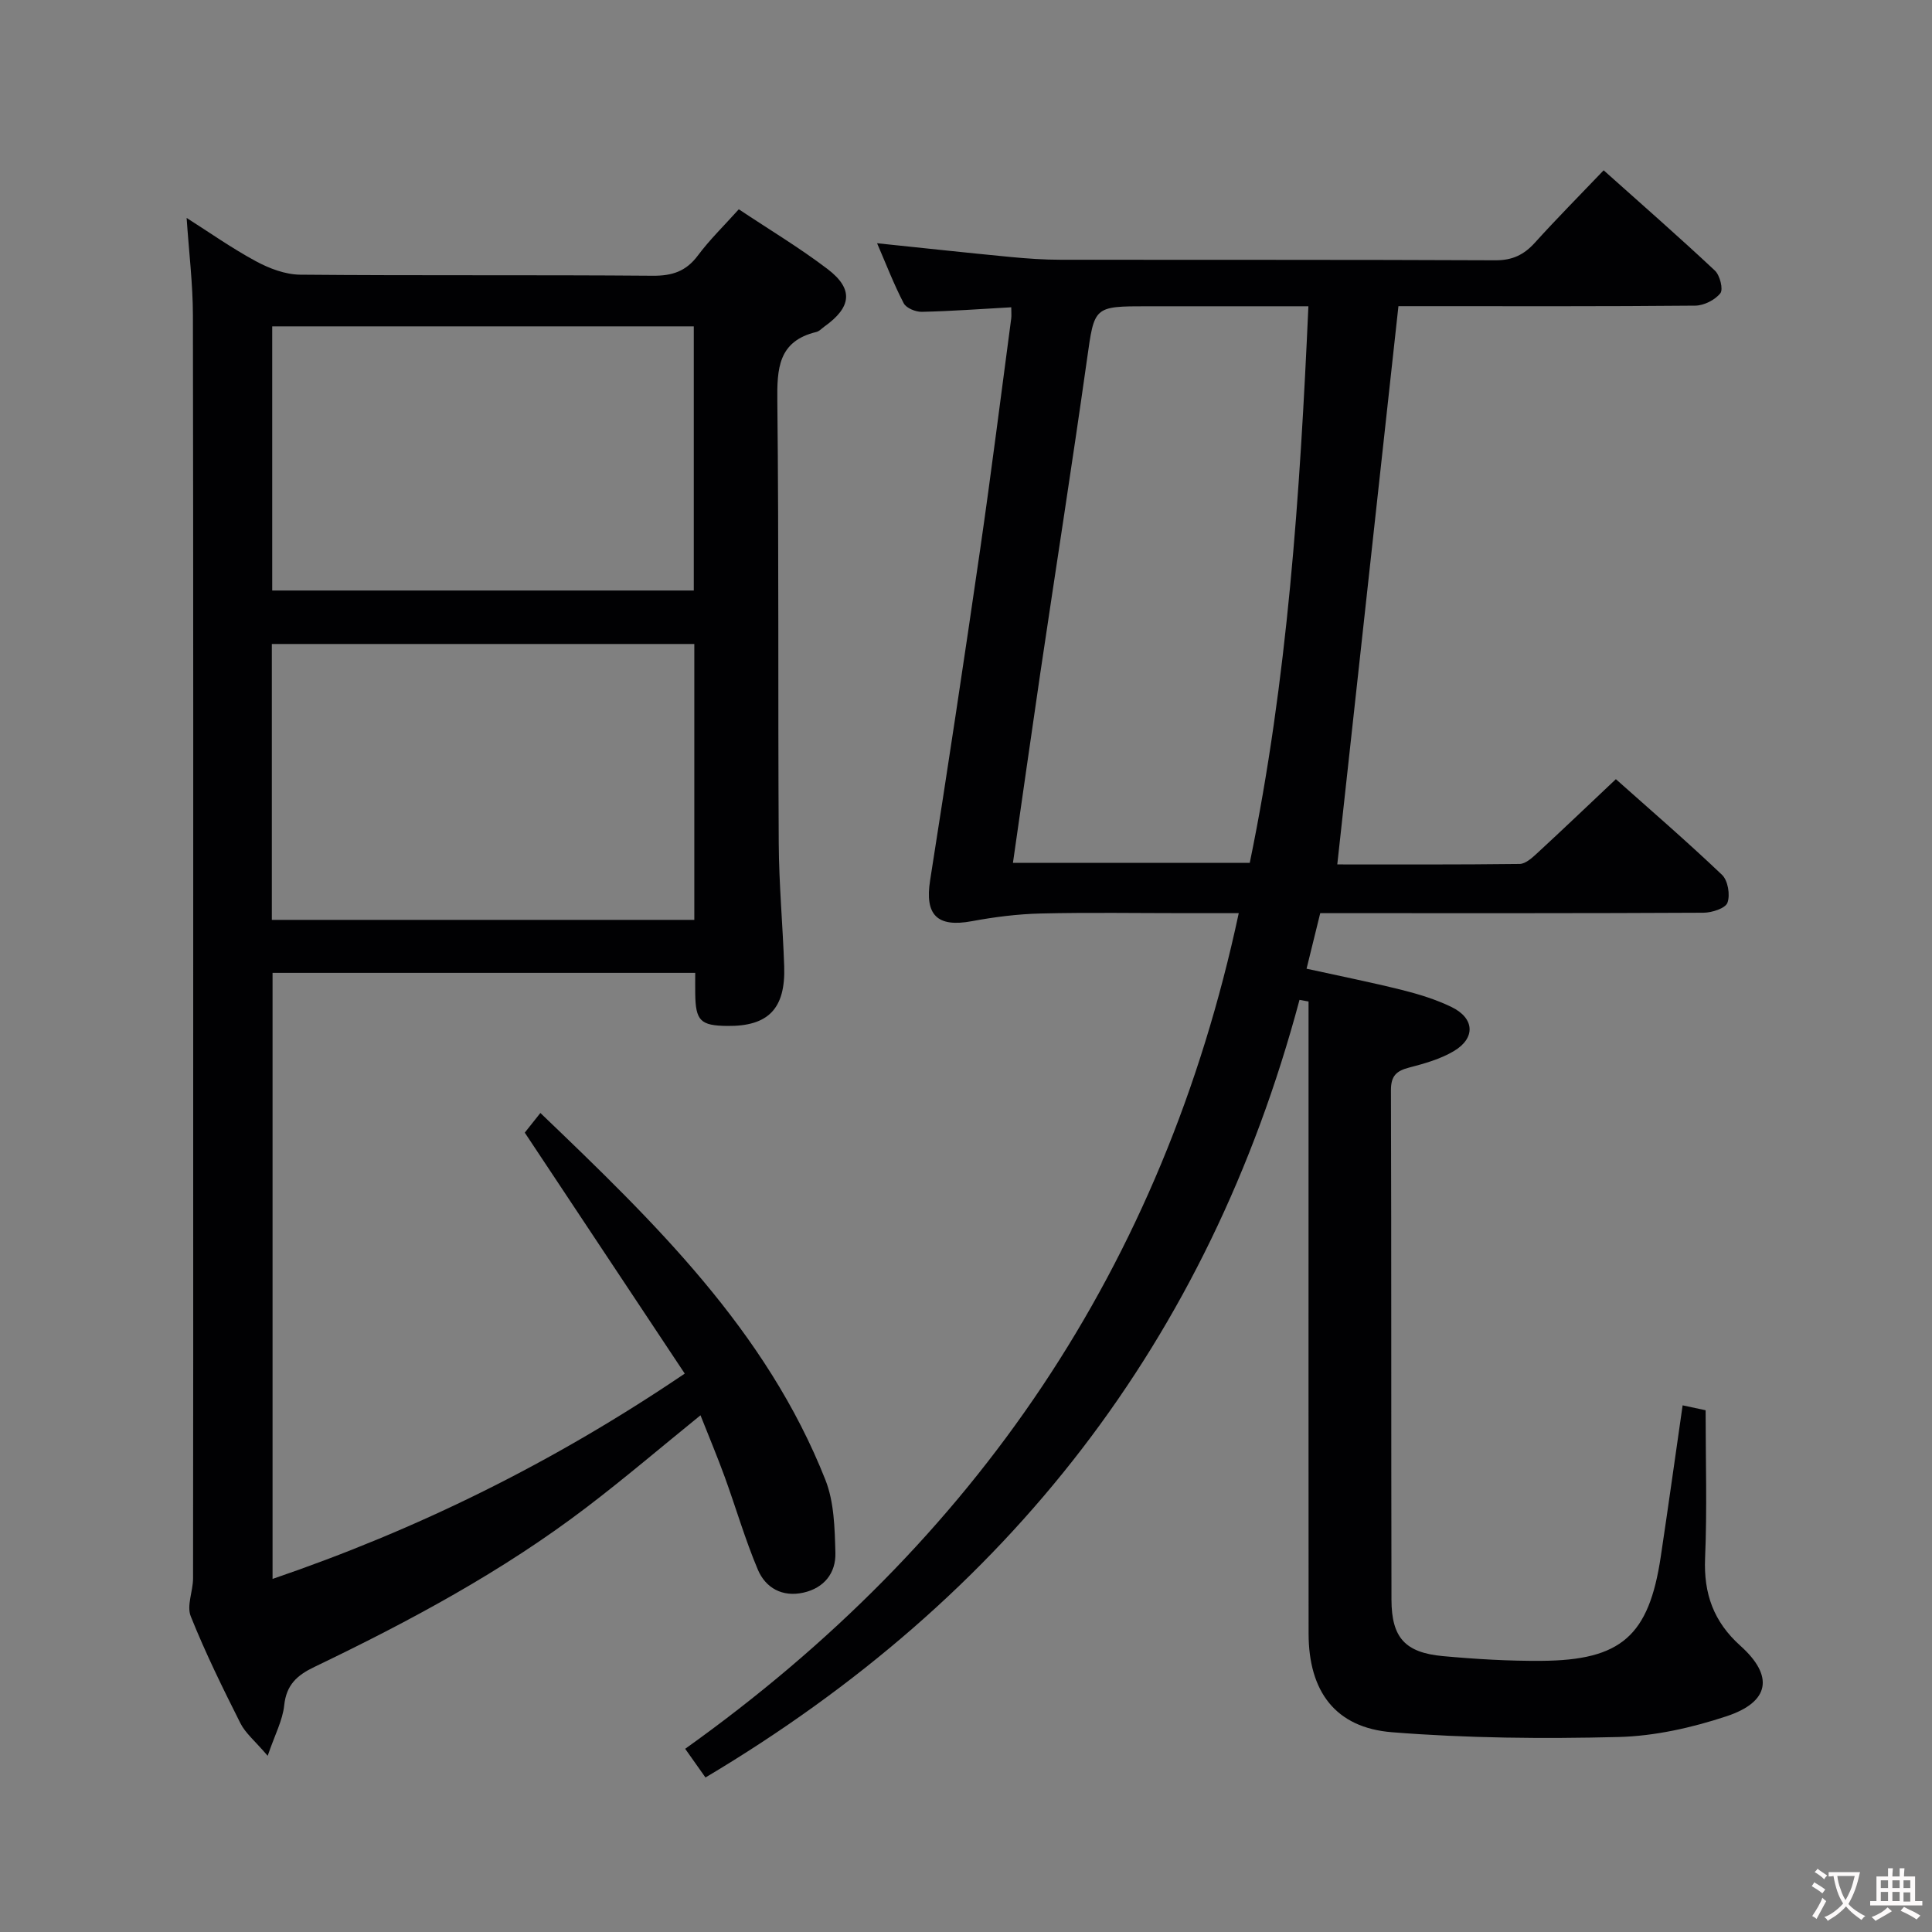 <svg enable-background="new 0 0 400 400" viewBox="0 0 400 400" xmlns="http://www.w3.org/2000/svg"><rect x="0" y="0" width="400" height="400" fill="#808080" stroke="none"/><path d="m269.05 207.01c-18.83 70.45-60.18 123.62-122.99 161-1.3-1.84-2.51-3.55-4.2-5.94 60.11-42.87 98.97-99.86 114.61-173.01-3.83 0-7.42 0-11 0-10 0-20-.17-30 .07-4.76.11-9.56.72-14.25 1.59-7.2 1.34-9.78-1.28-8.65-8.45 3.59-22.79 7.04-45.61 10.35-68.44 2.31-15.94 4.31-31.92 6.44-47.88.08-.61.01-1.25.01-2.33-6.33.35-12.42.81-18.51.94-1.28.03-3.24-.77-3.76-1.78-2.05-3.94-3.65-8.12-5.51-12.42 9.51.99 18.53 1.97 27.57 2.84 3.47.33 6.97.58 10.45.58 30 .04 59.99-.03 89.99.11 3.53.02 5.92-1.14 8.2-3.66 4.45-4.93 9.14-9.65 14.22-14.97 7.82 6.99 15.55 13.75 23.03 20.76 1.04.97 1.77 3.88 1.13 4.69-1.09 1.39-3.39 2.55-5.19 2.57-18.83.18-37.66.11-56.49.11-1.97 0-3.94 0-4.97 0-4.26 38.85-8.44 77.07-12.66 115.58 11.82 0 24.79.06 37.76-.1 1.23-.02 2.59-1.27 3.63-2.23 5.37-4.95 10.65-10 16.29-15.32 6.98 6.22 14.65 12.83 21.98 19.81 1.22 1.16 1.72 4.15 1.12 5.77-.43 1.17-3.22 2.06-4.96 2.07-24.5.13-48.99.09-73.49.09-1.82 0-3.64 0-5.86 0-.94 3.81-1.83 7.44-2.83 11.5 6.85 1.51 13.33 2.8 19.74 4.4 3.52.88 7.07 1.97 10.31 3.55 4.74 2.32 4.97 6.41.46 9.1-2.79 1.66-6.09 2.59-9.28 3.42-2.65.69-3.77 1.73-3.76 4.7.11 35.16.03 70.33.11 105.49.02 7.84 2.83 10.94 10.64 11.66 6.78.62 13.61 1.03 20.41.98 16.54-.11 22.25-5.2 24.7-21.55 1.55-10.33 2.99-20.68 4.53-31.35 1.79.39 3.51.75 4.76 1.02 0 10.39.32 20.51-.11 30.61-.31 7.37 1.76 13.17 7.31 18.15 6.99 6.27 6.1 11.63-2.89 14.6-7.17 2.37-14.86 4.1-22.37 4.29-15.61.39-31.31.25-46.87-.99-11.74-.93-17.26-8.47-17.27-20.42-.03-34-.01-67.99-.01-101.99 0-9.63 0-19.26 0-28.88-.62-.11-1.24-.22-1.87-.34zm-59.33-28.37h49.03c7.84-38.01 10.39-76.21 12.14-115.23-2.21 0-3.99 0-5.77 0-9.16 0-18.32 0-27.48 0-11.29 0-11.04.03-12.6 11.07-3.06 21.68-6.46 43.31-9.67 64.97-1.91 12.96-3.74 25.93-5.65 39.19z" fill="#010103"/><path d="m141.77 284.39c-11.15-16.79-21.97-33.1-33.12-49.89.58-.73 1.7-2.14 3.23-4.07 23.56 22.57 46.78 45.01 59.01 75.96 1.82 4.6 1.93 10.03 2.07 15.1.12 4.17-2.32 7.29-6.63 8.25-4.34.97-7.82-.96-9.43-4.77-2.64-6.25-4.53-12.8-6.85-19.18-1.52-4.18-3.25-8.29-5.02-12.77-8.18 6.63-15.75 13.09-23.66 19.11-17.41 13.26-36.62 23.55-56.28 32.99-3.61 1.73-5.8 3.71-6.25 7.96-.32 3.09-1.92 6.04-3.42 10.44-2.63-3.08-4.61-4.68-5.65-6.75-3.66-7.27-7.26-14.59-10.28-22.14-.88-2.19.47-5.2.48-7.83.05-30.5.03-60.99.03-91.49 0-56.66.04-113.32-.06-169.98-.01-6.59-.83-13.18-1.3-20.21 4.69 2.98 9.35 6.27 14.33 8.96 2.77 1.5 6.09 2.76 9.17 2.79 24.33.22 48.66.02 72.99.22 4.04.03 6.9-.9 9.35-4.18 2.45-3.29 5.44-6.19 8.48-9.58 6.33 4.22 12.61 7.98 18.4 12.39 5.41 4.13 4.96 7.88-.69 11.9-.54.39-1.04.96-1.65 1.11-7.94 1.91-8.16 7.63-8.08 14.43.33 30.49.11 60.99.29 91.49.05 8.48.84 16.95 1.13 25.43.29 8.76-3.3 12.42-11.76 12.33-5.59-.06-6.59-1.06-6.66-6.71-.02-1.31 0-2.62 0-4.28-29.25 0-58.17 0-87.51 0v125.48c29.86-10.2 57.89-23.93 85.34-42.51zm1.98-151.06c-29.42 0-58.43 0-87.47 0v57.12h87.47c0-19.13 0-37.9 0-57.12zm-.11-65.76c-29.33 0-58.36 0-87.28 0v54.69h87.28c0-18.39 0-36.47 0-54.69z" fill="#010103"/><g fill="#fcfafa"><path d="m377.9 391.2c-.2.3-.4.5-.6.8-.7-.6-1.4-1-2.2-1.5.2-.3.4-.5.5-.8.6.4 1.4.8 2.3 1.5zm-1.8 6.1c-.2-.2-.5-.4-.9-.6.4-.6.8-1.2 1.2-1.9s.7-1.3.9-1.9c.3.3.5.5.8.7-.7 1.3-1.4 2.6-2 3.7zm2.2-9c-.3.3-.5.5-.6.8-.6-.6-1.3-1.1-2-1.5.3-.3.5-.5.6-.7.6.5 1.3.9 2 1.4zm.3.2v-.9h2 4.5c-.3 1.3-.6 2.5-1 3.6s-.9 2.1-1.4 3c.4.5 1 1 1.6 1.4s1.2.8 1.9 1.1c-.3.2-.5.4-.8.8-.4-.3-1-.7-1.6-1.2s-1.2-1.1-1.6-1.6c-.5.6-1.1 1.1-1.7 1.6s-1.4.9-2.1 1.4c-.1-.3-.3-.5-.7-.8.6-.2 1.2-.5 1.9-1s1.4-1.1 2-1.8c-.5-.8-.9-1.6-1.2-2.5s-.6-2-.8-3.2c-.4.1-.7.1-1 .1zm2.5 2.7c.3 1 .7 1.7 1 2.2.3-.5.6-1.1 1-2s.6-1.9.9-3h-3.2-.4c.1.9.3 1.8.7 2.8z"/><path d="m396.5 388.5v1.5 3.6h1.5v.9c-.4 0-1 0-1.7 0h-7.9c-.5 0-.9 0-1.2 0v-.9h1.3v-3.5c0-.7 0-1.2 0-1.6h2.4c0-.8 0-1.4 0-1.7h1c0 .3-.1.8-.1 1.7h1.5c0-.8 0-1.4 0-1.7h1c0 .3-.1.9-.1 1.7zm-8.2 9.2c-.2-.3-.5-.5-.8-.8.8-.3 1.4-.6 1.9-.9s1-.7 1.4-1.1c.3.3.6.5.9.8-1.6 1-2.8 1.6-3.4 2zm2.6-6.8v-1.6h-1.5v1.6zm0 2.7v-1.9h-1.5v1.9zm2.4-2.7v-1.6h-1.5v1.6zm0 2.7v-1.9h-1.5v1.9zm.2 2 .7-.8c.4.2.9.5 1.6.8s1.3.7 1.8 1c-.3.3-.5.5-.8.8-.4-.3-1.5-1-3.3-1.8zm2-4.7v-1.6h-1.4v1.6zm0 2.8v-1.9h-1.4v1.9z"/></g></svg>